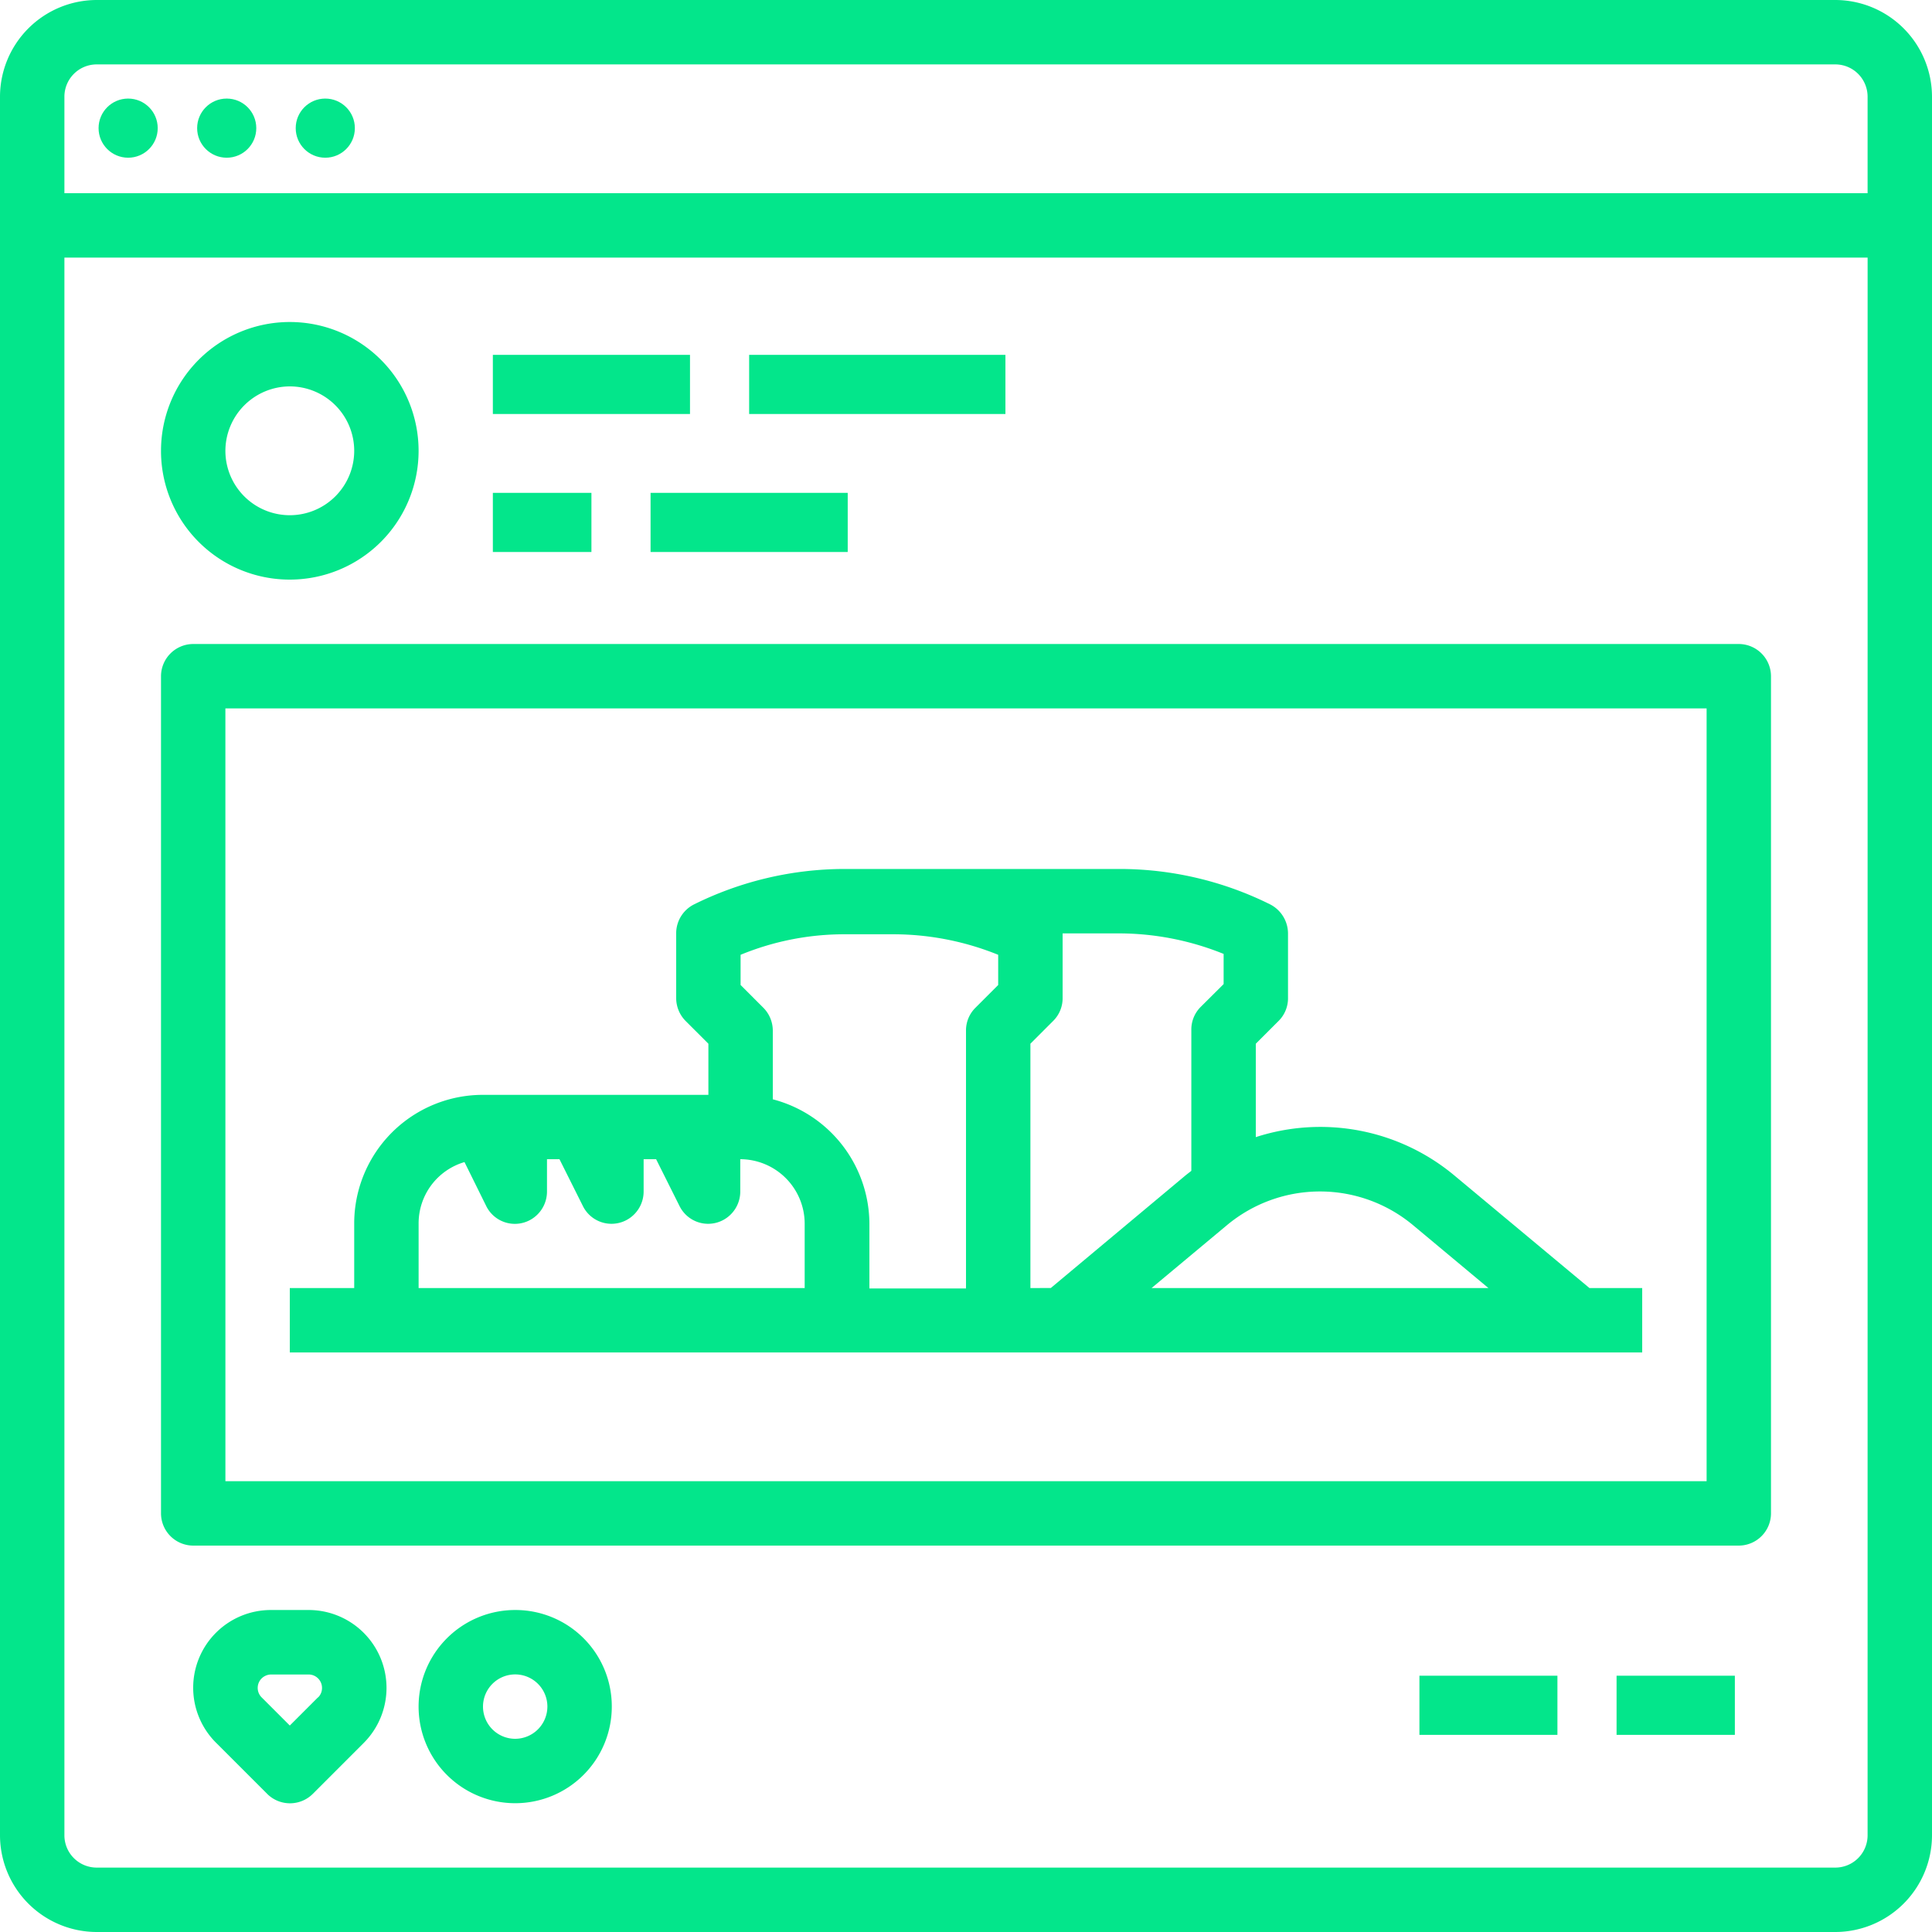 <svg xmlns="http://www.w3.org/2000/svg" width="98" height="98" viewBox="0 0 98 98"><defs><style>.a{fill:#03e68b;}</style></defs><path class="a" d="M109.1,16H20.9A4.914,4.914,0,0,0,16,20.9v88.2a4.914,4.914,0,0,0,4.9,4.9h88.2a4.914,4.914,0,0,0,4.9-4.9V20.9A4.914,4.914,0,0,0,109.1,16Zm1.633,93.1a1.638,1.638,0,0,1-1.633,1.633H20.9a1.638,1.638,0,0,1-1.633-1.633V29.067h91.467Zm0-83.3H19.267V20.9A1.638,1.638,0,0,1,20.9,19.267h88.2a1.638,1.638,0,0,1,1.633,1.633Z" transform="translate(-16 -16)"/><circle class="a" cx="1.5" cy="1.5" r="1.5" transform="translate(5 5)"/><circle class="a" cx="1.5" cy="1.5" r="1.5" transform="translate(10 5)"/><circle class="a" cx="1.5" cy="1.5" r="1.5" transform="translate(15 5)"/><path class="a" d="M62.533,109.067A6.533,6.533,0,1,0,56,102.533,6.526,6.526,0,0,0,62.533,109.067Zm0-9.8a3.267,3.267,0,1,1-3.267,3.267A3.276,3.276,0,0,1,62.533,99.267Z" transform="translate(-47.833 -79.667)"/><rect class="a" width="10" height="3" transform="translate(25 18)"/><rect class="a" width="13" height="3" transform="translate(38 18)"/><rect class="a" width="5" height="3" transform="translate(25 25)"/><rect class="a" width="10" height="3" transform="translate(33 25)"/><path class="a" d="M57.633,221.733h78.4a1.638,1.638,0,0,0,1.633-1.633V177.633A1.638,1.638,0,0,0,136.033,176h-78.4A1.638,1.638,0,0,0,56,177.633V220.1A1.638,1.638,0,0,0,57.633,221.733Zm1.633-42.467H134.4v39.2H59.267Z" transform="translate(-47.833 -143.333)"/><rect class="a" width="7" height="3" transform="translate(72 85)"/><rect class="a" width="6" height="3" transform="translate(82 85)"/><path class="a" d="M69.86,416H67.94a3.941,3.941,0,0,0-2.777,6.737l2.593,2.593a1.639,1.639,0,0,0,2.307,0l2.593-2.593A3.951,3.951,0,0,0,69.86,416Zm.47,4.43L68.9,421.86l-1.429-1.429a.678.678,0,0,1,0-.96.7.7,0,0,1,.47-.2H69.86a.68.68,0,0,1,.674.674.664.664,0,0,1-.2.49Z" transform="translate(-54.2 -334.333)"/><path class="a" d="M124.9,416a4.9,4.9,0,1,0,4.9,4.9A4.888,4.888,0,0,0,124.9,416Zm0,6.533a1.633,1.633,0,1,1,1.633-1.633A1.638,1.638,0,0,1,124.9,422.533Z" transform="translate(-98.767 -334.333)"/><path class="a" d="M147.086,247.457A10.615,10.615,0,0,0,137,245.5v-4.737l1.164-1.164a1.619,1.619,0,0,0,.47-1.164v-3.267a1.664,1.664,0,0,0-.9-1.47,17.152,17.152,0,0,0-7.656-1.8H116.155a17.216,17.216,0,0,0-7.656,1.8,1.641,1.641,0,0,0-.9,1.47v3.267a1.653,1.653,0,0,0,.47,1.164l1.164,1.164v2.593H97.8a6.526,6.526,0,0,0-6.533,6.533v3.267H88v3.267h68.6v-3.267h-2.675Zm-32.952,5.7h-19.6v-3.267a3.24,3.24,0,0,1,2.327-3.124l1.1,2.225a1.619,1.619,0,0,0,2.185.735,1.641,1.641,0,0,0,.9-1.47V246.62h.633l1.184,2.368a1.619,1.619,0,0,0,2.185.735,1.641,1.641,0,0,0,.9-1.47V246.62h.633l1.184,2.368a1.619,1.619,0,0,0,2.185.735,1.641,1.641,0,0,0,.9-1.47V246.62a3.276,3.276,0,0,1,3.267,3.267v3.267Zm9.8-15.374-1.164,1.164a1.619,1.619,0,0,0-.47,1.164v13.067h-4.9v-3.267a6.552,6.552,0,0,0-4.9-6.329v-3.471a1.653,1.653,0,0,0-.47-1.164l-1.164-1.164v-1.531a13.8,13.8,0,0,1,5.288-1.041h2.491a14.188,14.188,0,0,1,5.288,1.041v1.531Zm1.633,15.374V240.761l1.164-1.164a1.619,1.619,0,0,0,.47-1.164v-3.267h2.879a14.188,14.188,0,0,1,5.288,1.041v1.531L134.2,238.9a1.619,1.619,0,0,0-.47,1.164v7.146c-.1.082-.184.143-.286.225l-6.84,5.717Zm6.145,0,3.818-3.185a7.37,7.37,0,0,1,9.453,0h0l3.818,3.185Z" transform="translate(-73.3 -187.82)"/></svg>